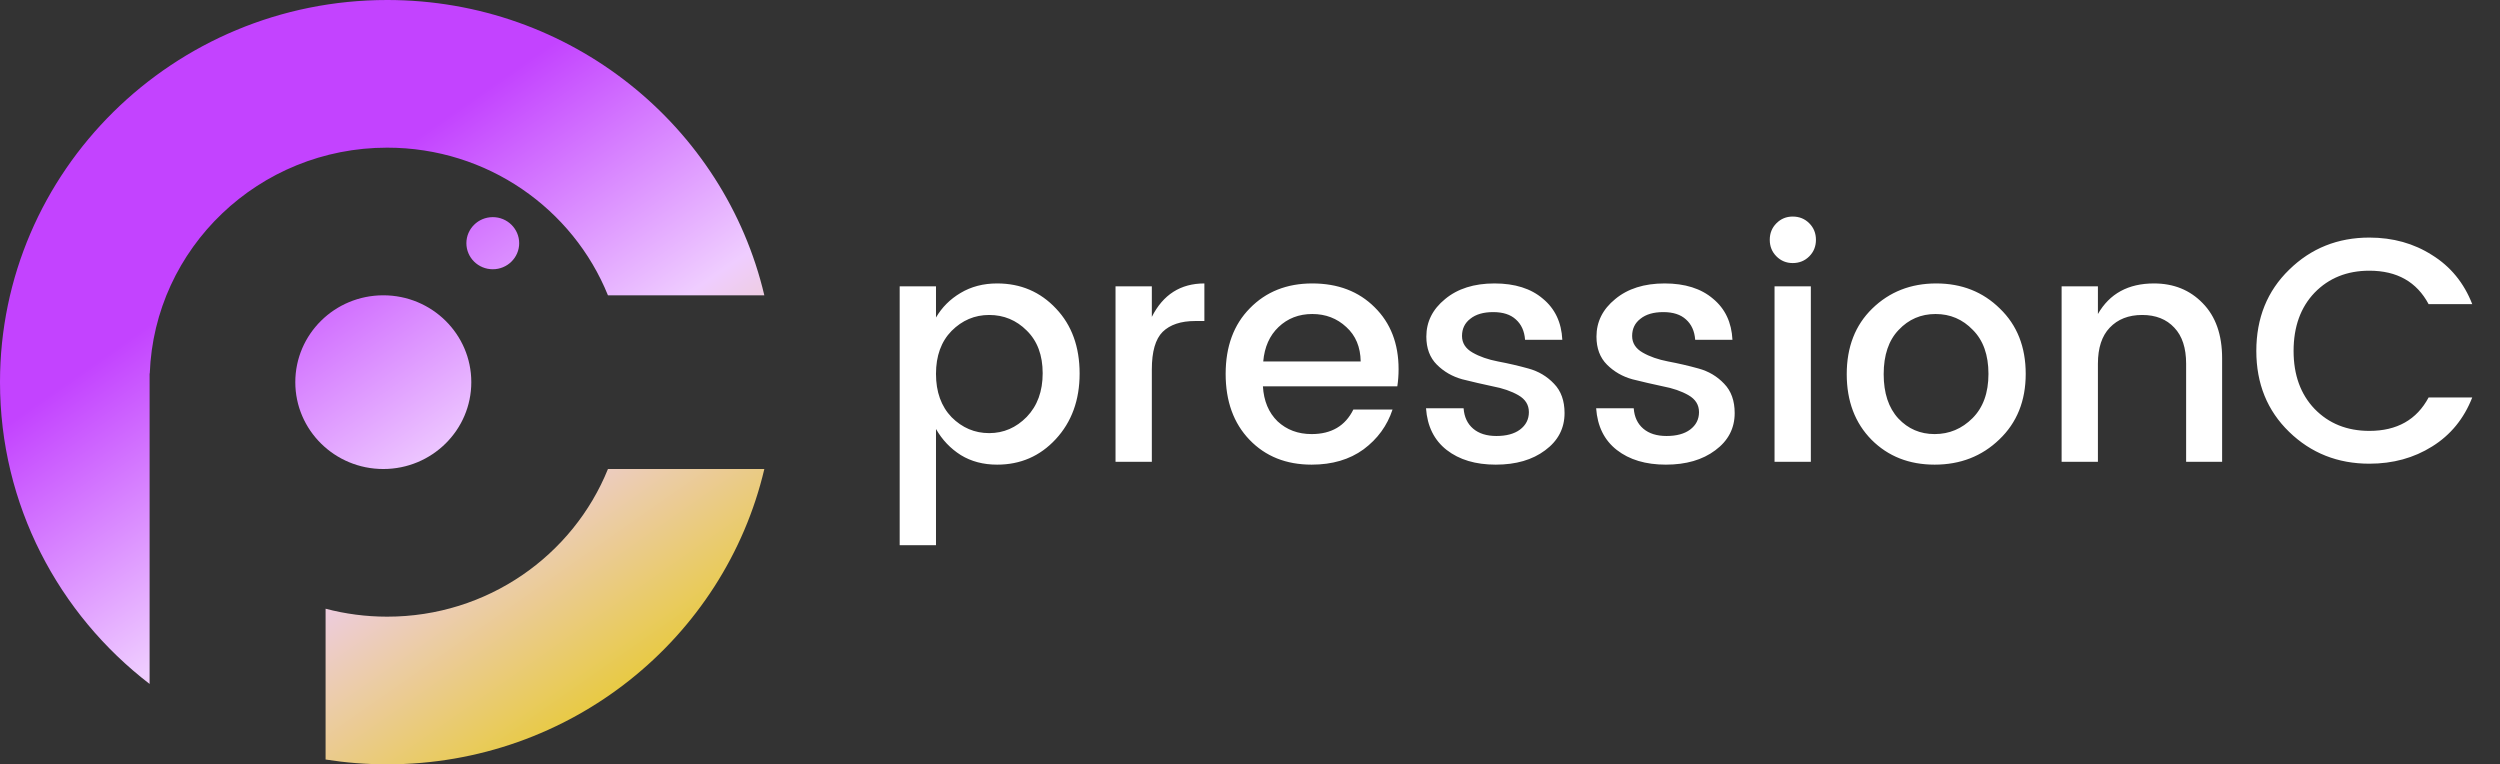 <svg width="157" height="48" viewBox="0 0 157 48" fill="none" xmlns="http://www.w3.org/2000/svg">
<rect x="0" y="0" width="157" height="48" fill="#333333" stroke="none"/>
<path fill-rule="evenodd" clip-rule="evenodd" d="M24.315 48C35.843 48 45.498 40.082 48 29.455H38.179C35.983 34.888 30.604 38.727 24.315 38.727C22.977 38.727 21.681 38.553 20.447 38.227V47.698C21.707 47.897 22.999 48 24.315 48ZM38.179 18.546H48C45.498 7.918 35.843 0 24.315 0C10.886 0 0 10.745 0 24C0 31.704 3.678 38.56 9.395 42.952V23.455H9.405C9.695 15.574 16.26 9.273 24.315 9.273C30.604 9.273 35.983 13.112 38.179 18.546ZM29.289 15.273C29.289 16.177 30.031 16.909 30.947 16.909C31.862 16.909 32.605 16.177 32.605 15.273C32.605 14.369 31.862 13.636 30.947 13.636C30.031 13.636 29.289 14.369 29.289 15.273ZM29.598 24C29.598 27.012 27.124 29.454 24.072 29.454C21.02 29.454 18.545 27.012 18.545 24C18.545 20.988 21.02 18.545 24.072 18.545C27.124 18.545 29.598 20.988 29.598 24Z" fill="url(#paint0_linear_2031_46)"/>
<path d="M64.48 26.18C65.147 25.487 65.48 24.573 65.48 23.44C65.48 22.307 65.147 21.413 64.48 20.76C63.827 20.107 63.04 19.78 62.12 19.78C61.213 19.78 60.427 20.113 59.76 20.78C59.107 21.447 58.78 22.347 58.78 23.48C58.78 24.613 59.107 25.52 59.76 26.2C60.427 26.867 61.213 27.2 62.12 27.2C63.027 27.2 63.813 26.86 64.48 26.18ZM62.62 17.8C64.1 17.8 65.333 18.327 66.32 19.38C67.307 20.42 67.8 21.78 67.8 23.46C67.8 25.127 67.3 26.5 66.3 27.58C65.313 28.647 64.087 29.18 62.62 29.18C61.753 29.18 60.993 28.98 60.34 28.58C59.687 28.167 59.167 27.62 58.78 26.94V34.24H56.5V17.98H58.78V19.94C59.153 19.3 59.667 18.787 60.32 18.4C60.987 18 61.753 17.8 62.62 17.8ZM72.335 17.98V19.9C73.041 18.5 74.141 17.8 75.635 17.8V20.16H75.055C74.161 20.16 73.481 20.387 73.015 20.84C72.561 21.293 72.335 22.08 72.335 23.2V29H70.055V17.98H72.335ZM82.371 29.18C80.77 29.18 79.471 28.66 78.471 27.62C77.471 26.58 76.971 25.2 76.971 23.48C76.971 21.76 77.477 20.387 78.49 19.36C79.504 18.32 80.811 17.8 82.41 17.8C84.024 17.8 85.331 18.3 86.331 19.3C87.331 20.287 87.831 21.58 87.831 23.18C87.831 23.567 87.804 23.927 87.751 24.26H79.311C79.364 25.18 79.671 25.913 80.231 26.46C80.804 26.993 81.517 27.26 82.371 27.26C83.611 27.26 84.484 26.747 84.99 25.72H87.451C87.117 26.733 86.51 27.567 85.63 28.22C84.751 28.86 83.664 29.18 82.371 29.18ZM85.451 22.7C85.437 21.793 85.137 21.073 84.55 20.54C83.964 19.993 83.251 19.72 82.41 19.72C81.57 19.72 80.864 19.993 80.29 20.54C79.731 21.073 79.41 21.793 79.331 22.7H85.451ZM89.574 21.14C89.574 20.207 89.968 19.42 90.754 18.78C91.541 18.127 92.574 17.8 93.854 17.8C95.134 17.8 96.148 18.12 96.894 18.76C97.654 19.387 98.061 20.247 98.114 21.34H95.774C95.734 20.793 95.541 20.367 95.194 20.06C94.861 19.753 94.388 19.6 93.774 19.6C93.161 19.6 92.681 19.74 92.334 20.02C91.988 20.287 91.814 20.647 91.814 21.1C91.814 21.54 92.034 21.887 92.474 22.14C92.914 22.393 93.448 22.58 94.074 22.7C94.714 22.82 95.348 22.967 95.974 23.14C96.614 23.313 97.154 23.633 97.594 24.1C98.034 24.553 98.254 25.167 98.254 25.94C98.254 26.9 97.848 27.68 97.034 28.28C96.234 28.88 95.201 29.18 93.934 29.18C92.668 29.18 91.641 28.873 90.854 28.26C90.068 27.647 89.634 26.773 89.554 25.64H91.914C91.954 26.187 92.154 26.613 92.514 26.92C92.874 27.227 93.361 27.38 93.974 27.38C94.601 27.38 95.094 27.247 95.454 26.98C95.828 26.7 96.014 26.333 96.014 25.88C96.014 25.427 95.794 25.073 95.354 24.82C94.914 24.567 94.374 24.38 93.734 24.26C93.108 24.127 92.474 23.98 91.834 23.82C91.208 23.647 90.674 23.34 90.234 22.9C89.794 22.46 89.574 21.873 89.574 21.14ZM100.258 21.14C100.258 20.207 100.651 19.42 101.438 18.78C102.224 18.127 103.258 17.8 104.538 17.8C105.818 17.8 106.831 18.12 107.578 18.76C108.338 19.387 108.744 20.247 108.798 21.34H106.458C106.418 20.793 106.224 20.367 105.878 20.06C105.544 19.753 105.071 19.6 104.458 19.6C103.844 19.6 103.364 19.74 103.018 20.02C102.671 20.287 102.498 20.647 102.498 21.1C102.498 21.54 102.718 21.887 103.158 22.14C103.598 22.393 104.131 22.58 104.758 22.7C105.398 22.82 106.031 22.967 106.658 23.14C107.298 23.313 107.838 23.633 108.278 24.1C108.718 24.553 108.938 25.167 108.938 25.94C108.938 26.9 108.531 27.68 107.718 28.28C106.918 28.88 105.884 29.18 104.618 29.18C103.351 29.18 102.324 28.873 101.538 28.26C100.751 27.647 100.318 26.773 100.238 25.64H102.598C102.638 26.187 102.838 26.613 103.198 26.92C103.558 27.227 104.044 27.38 104.658 27.38C105.284 27.38 105.778 27.247 106.138 26.98C106.511 26.7 106.698 26.333 106.698 25.88C106.698 25.427 106.478 25.073 106.038 24.82C105.598 24.567 105.058 24.38 104.418 24.26C103.791 24.127 103.158 23.98 102.518 23.82C101.891 23.647 101.358 23.34 100.918 22.9C100.478 22.46 100.258 21.873 100.258 21.14ZM114.041 15.06C114.041 15.473 113.901 15.82 113.621 16.1C113.341 16.38 112.995 16.52 112.581 16.52C112.181 16.52 111.841 16.38 111.561 16.1C111.281 15.82 111.141 15.473 111.141 15.06C111.141 14.647 111.281 14.3 111.561 14.02C111.841 13.74 112.181 13.6 112.581 13.6C112.995 13.6 113.341 13.74 113.621 14.02C113.901 14.3 114.041 14.647 114.041 15.06ZM111.441 29V17.98H113.721V29H111.441ZM123.875 26.26C124.542 25.593 124.875 24.667 124.875 23.48C124.875 22.293 124.548 21.373 123.895 20.72C123.255 20.053 122.475 19.72 121.555 19.72C120.635 19.72 119.862 20.053 119.235 20.72C118.608 21.373 118.295 22.3 118.295 23.5C118.295 24.687 118.602 25.613 119.215 26.28C119.828 26.933 120.588 27.26 121.495 27.26C122.415 27.26 123.208 26.927 123.875 26.26ZM121.495 29.18C119.895 29.18 118.575 28.66 117.535 27.62C116.495 26.567 115.975 25.193 115.975 23.5C115.975 21.793 116.508 20.42 117.575 19.38C118.655 18.327 119.995 17.8 121.595 17.8C123.195 17.8 124.528 18.327 125.595 19.38C126.675 20.42 127.215 21.787 127.215 23.48C127.215 25.173 126.662 26.547 125.555 27.6C124.462 28.653 123.108 29.18 121.495 29.18ZM131.749 17.98V19.72C132.482 18.44 133.655 17.8 135.269 17.8C136.509 17.8 137.529 18.213 138.329 19.04C139.142 19.867 139.549 21.02 139.549 22.5V29H137.289V22.84C137.289 21.853 137.042 21.1 136.549 20.58C136.055 20.047 135.382 19.78 134.529 19.78C133.675 19.78 132.995 20.047 132.489 20.58C131.995 21.1 131.749 21.853 131.749 22.84V29H129.469V17.98H131.749ZM148.797 29.12C146.81 29.12 145.13 28.453 143.757 27.12C142.384 25.787 141.697 24.093 141.697 22.04C141.697 19.973 142.384 18.273 143.757 16.94C145.13 15.593 146.81 14.92 148.797 14.92C150.277 14.92 151.59 15.287 152.737 16.02C153.897 16.74 154.737 17.767 155.257 19.1H152.517C151.77 17.7 150.53 17 148.797 17C147.397 17 146.25 17.46 145.357 18.38C144.477 19.3 144.037 20.52 144.037 22.04C144.037 23.547 144.477 24.76 145.357 25.68C146.25 26.6 147.397 27.06 148.797 27.06C150.53 27.06 151.77 26.36 152.517 24.96H155.257C154.737 26.293 153.897 27.32 152.737 28.04C151.59 28.76 150.277 29.12 148.797 29.12Z" fill="white"/>
<defs>
<linearGradient id="paint0_linear_2031_46" x1="6" y1="6.8" x2="34.8" y2="48" gradientUnits="userSpaceOnUse">
<stop offset="0.26" stop-color="#C343FF"/>
<stop offset="0.615" stop-color="#EFCDFF"/>
<stop offset="1" stop-color="#E7CA34"/>
</linearGradient>
</defs>
</svg>
